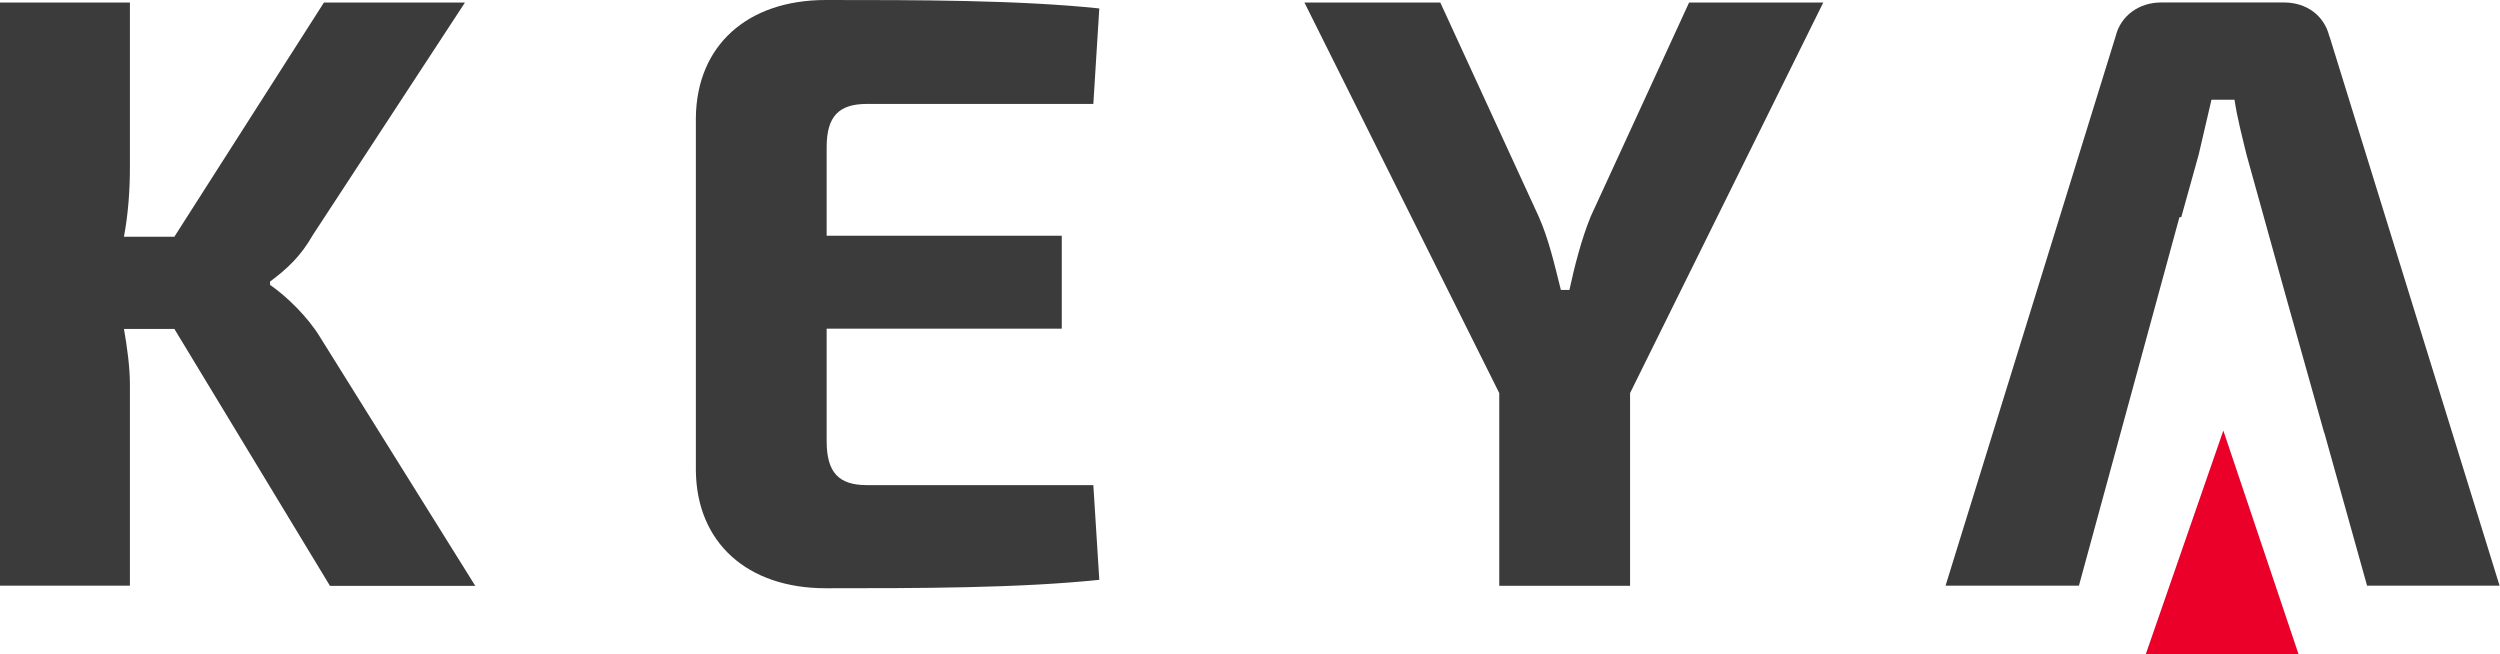 <svg width="107" height="28" viewBox="0 0 107 28" fill="none" xmlns="http://www.w3.org/2000/svg">
<path d="M5.305 14.072C5.45 14.903 5.56 15.735 5.56 16.458V25.068H0V0.109H5.56V7.165C5.56 8.144 5.488 9.156 5.305 10.131H7.463L13.864 0.109H19.9L13.389 10.059C12.875 10.963 12.293 11.505 11.558 12.05V12.193C12.289 12.698 13.168 13.567 13.682 14.402L20.342 25.075H14.123L7.463 14.078H5.305V14.072Z" fill="#3B3B3B"/>
<path d="M47.05 24.816C43.61 25.177 39.256 25.177 35.343 25.177C31.979 25.177 29.818 23.224 29.783 20.149V5.028C29.821 1.953 31.979 0 35.343 0C39.259 0 43.613 0 47.05 0.361L46.795 4.448H37.102C35.895 4.448 35.381 4.99 35.381 6.293V10.09H45.444V14.068H35.381V18.881C35.381 20.221 35.895 20.763 37.102 20.763H46.795L47.05 24.816Z" fill="#3B3B3B"/>
<path d="M69.767 25.072H64.168V16.823L55.83 0.109H61.645L65.854 9.262C66.292 10.24 66.55 11.396 66.805 12.408H67.171C67.391 11.396 67.685 10.237 68.084 9.262L72.293 0.109H78.036L69.767 16.823V25.072Z" fill="#3B3B3B"/>
<path d="M95.159 18.428L91.839 28H98.378L95.159 18.428Z" fill="#EA0029"/>
<path d="M99.695 1.554C99.474 0.651 98.705 0.106 97.757 0.106H92.49C91.577 0.106 90.77 0.648 90.549 1.554L83.269 25.068H88.978L93.279 9.299L93.359 9.292L94.103 6.62C94.286 5.86 94.469 5.028 94.651 4.268H95.637C95.748 5.028 95.968 5.86 96.151 6.62L97.792 12.527L99.474 18.52H99.481L101.311 25.068H106.982L99.702 1.554H99.695Z" fill="#3B3B3B"/>
</svg>
